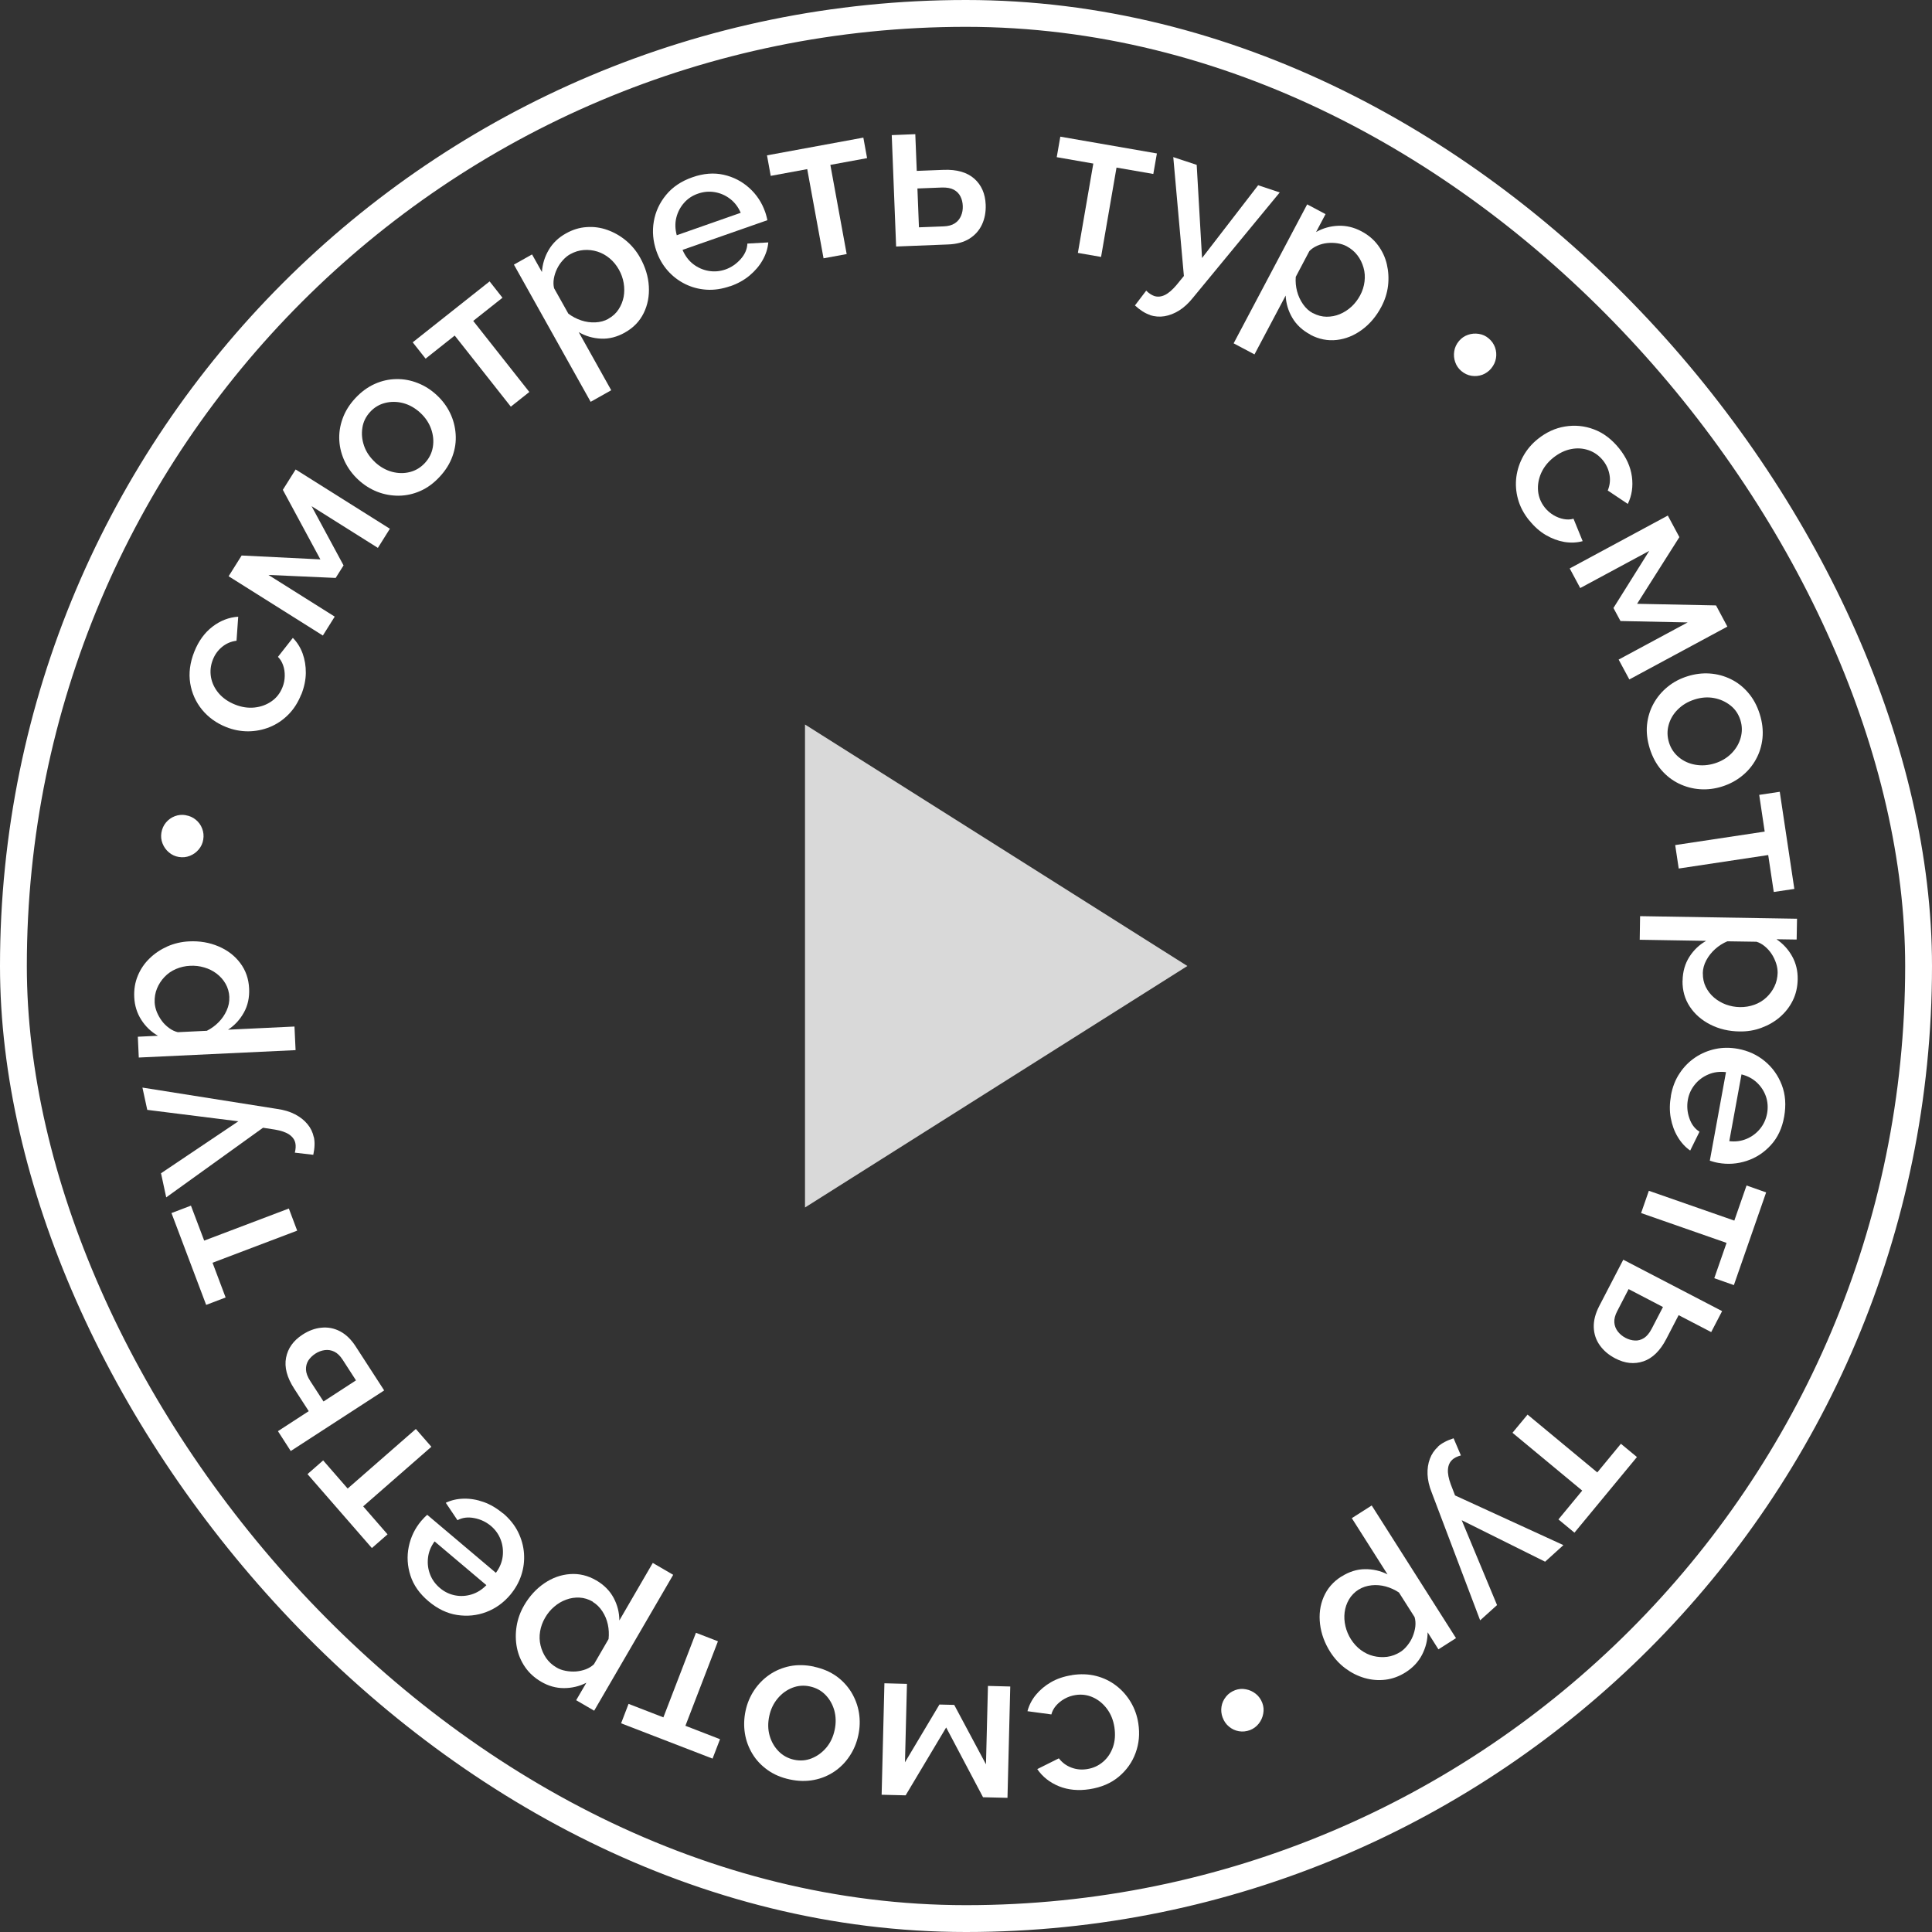 <svg width="144" height="144" viewBox="0 0 144 144" fill="none" xmlns="http://www.w3.org/2000/svg">
<rect x="0" y="0" width="144" height="144" fill="#333333" stroke="none"/>
<rect x="1" y="1" width="142" height="142" rx="71" stroke="white" stroke-width="2"/>
<g clip-path="url(#clip0_717_20)">
<path d="M22.456 51.75C22.215 52.357 21.894 52.859 21.485 53.269C21.081 53.673 20.618 53.985 20.105 54.192C19.592 54.4 19.053 54.504 18.496 54.509C17.94 54.509 17.389 54.405 16.849 54.187C16.124 53.897 15.53 53.466 15.061 52.898C14.597 52.33 14.297 51.669 14.177 50.926C14.057 50.183 14.155 49.396 14.483 48.571C14.799 47.779 15.252 47.156 15.835 46.709C16.419 46.261 17.062 46.009 17.755 45.966L17.629 47.757C17.231 47.806 16.877 47.954 16.566 48.205C16.255 48.456 16.02 48.773 15.868 49.161C15.693 49.598 15.65 50.035 15.726 50.478C15.808 50.92 15.999 51.313 16.304 51.674C16.609 52.029 17.013 52.313 17.52 52.515C18.011 52.712 18.491 52.783 18.971 52.734C19.451 52.684 19.871 52.526 20.241 52.269C20.612 52.013 20.88 51.663 21.054 51.226C21.163 50.958 21.218 50.68 21.223 50.39C21.229 50.101 21.19 49.828 21.098 49.576C21.01 49.325 20.88 49.117 20.716 48.959L21.828 47.544C22.145 47.867 22.39 48.254 22.554 48.702C22.717 49.156 22.799 49.636 22.794 50.161C22.788 50.68 22.674 51.221 22.456 51.772V51.75Z" fill="white"/>
<path d="M24.064 47.369L17.04 42.95L18.011 41.404L23.879 41.694L21.081 36.51L22.035 34.991L29.059 39.41L28.165 40.836L23.224 37.728L25.607 42.142L25.018 43.076L20.007 42.852L24.948 45.96L24.064 47.369Z" fill="white"/>
<path d="M32.779 35.527C32.332 36.013 31.846 36.368 31.323 36.597C30.799 36.827 30.265 36.941 29.714 36.947C29.163 36.947 28.629 36.854 28.116 36.652C27.604 36.45 27.135 36.155 26.709 35.761C26.284 35.368 25.951 34.92 25.706 34.418C25.466 33.915 25.324 33.391 25.291 32.844C25.259 32.298 25.335 31.752 25.532 31.211C25.722 30.67 26.039 30.157 26.48 29.682C26.922 29.206 27.407 28.851 27.931 28.616C28.454 28.382 28.994 28.261 29.54 28.256C30.085 28.245 30.619 28.343 31.138 28.551C31.656 28.753 32.125 29.053 32.55 29.447C32.975 29.84 33.308 30.288 33.548 30.785C33.788 31.282 33.924 31.807 33.962 32.358C34.001 32.91 33.924 33.456 33.728 33.997C33.537 34.538 33.221 35.051 32.779 35.527ZM27.947 34.445C28.334 34.8 28.754 35.04 29.218 35.166C29.676 35.286 30.123 35.292 30.554 35.182C30.985 35.073 31.361 34.844 31.677 34.5C31.988 34.161 32.185 33.773 32.261 33.325C32.337 32.877 32.294 32.429 32.136 31.976C31.977 31.523 31.705 31.118 31.328 30.769C30.941 30.414 30.521 30.173 30.058 30.048C29.6 29.927 29.147 29.922 28.711 30.031C28.274 30.14 27.898 30.364 27.587 30.703C27.271 31.047 27.075 31.441 27.009 31.889C26.938 32.337 26.982 32.779 27.135 33.227C27.288 33.675 27.56 34.079 27.953 34.445H27.947Z" fill="white"/>
<path d="M38.074 30.31L33.891 25.011L31.721 26.732L30.761 25.514L36.492 20.974L37.452 22.192L35.271 23.919L39.453 29.217L38.074 30.31Z" fill="white"/>
<path d="M46.577 24.787C45.993 25.115 45.399 25.268 44.799 25.241C44.199 25.213 43.643 25.055 43.135 24.754L45.557 29.086L44.024 29.949L38.304 19.723L39.656 18.964L40.392 20.275C40.431 19.685 40.6 19.133 40.9 18.625C41.2 18.117 41.625 17.708 42.176 17.402C42.677 17.118 43.195 16.959 43.724 16.927C44.253 16.888 44.772 16.959 45.273 17.14C45.775 17.32 46.238 17.582 46.658 17.932C47.078 18.281 47.433 18.707 47.711 19.204C48.098 19.898 48.316 20.603 48.36 21.329C48.404 22.056 48.278 22.722 47.978 23.334C47.678 23.946 47.215 24.427 46.582 24.782L46.577 24.787ZM45.339 23.76C45.666 23.58 45.922 23.345 46.108 23.055C46.293 22.771 46.418 22.46 46.484 22.121C46.544 21.783 46.544 21.439 46.484 21.089C46.424 20.739 46.304 20.406 46.129 20.095C45.944 19.767 45.715 19.483 45.437 19.254C45.159 19.024 44.859 18.855 44.526 18.751C44.193 18.647 43.855 18.609 43.506 18.636C43.157 18.664 42.825 18.767 42.497 18.948C42.301 19.057 42.116 19.21 41.947 19.401C41.772 19.592 41.63 19.805 41.516 20.04C41.401 20.275 41.325 20.515 41.281 20.767C41.238 21.018 41.243 21.258 41.298 21.482L42.361 23.378C42.656 23.596 42.972 23.766 43.321 23.88C43.664 23.995 44.019 24.044 44.373 24.028C44.733 24.012 45.055 23.924 45.344 23.766L45.339 23.76Z" fill="white"/>
<path d="M54.423 21.329C53.812 21.542 53.218 21.63 52.645 21.591C52.073 21.553 51.538 21.406 51.047 21.16C50.557 20.914 50.126 20.581 49.761 20.166C49.395 19.751 49.117 19.264 48.926 18.718C48.67 17.981 48.604 17.243 48.73 16.511C48.855 15.779 49.161 15.118 49.646 14.528C50.131 13.938 50.78 13.501 51.609 13.212C52.433 12.922 53.212 12.862 53.938 13.026C54.669 13.19 55.301 13.518 55.846 14.009C56.392 14.501 56.785 15.097 57.03 15.796C57.074 15.916 57.106 16.031 57.133 16.14C57.161 16.249 57.183 16.337 57.194 16.413L50.873 18.625C51.064 19.073 51.331 19.428 51.675 19.691C52.018 19.953 52.405 20.122 52.825 20.193C53.245 20.264 53.654 20.226 54.058 20.089C54.499 19.936 54.881 19.674 55.203 19.314C55.525 18.953 55.688 18.565 55.705 18.155L57.264 18.068C57.226 18.511 57.09 18.948 56.85 19.374C56.61 19.805 56.283 20.188 55.874 20.532C55.465 20.876 54.979 21.143 54.429 21.335L54.423 21.329ZM50.442 17.533L55.209 15.861C55.023 15.43 54.756 15.08 54.412 14.818C54.069 14.556 53.687 14.392 53.273 14.321C52.858 14.25 52.438 14.288 52.018 14.435C51.604 14.578 51.26 14.807 50.982 15.124C50.704 15.441 50.513 15.807 50.409 16.222C50.306 16.637 50.317 17.074 50.442 17.533Z" fill="white"/>
<path d="M61.383 19.254L60.166 12.606L57.445 13.108L57.167 11.579L64.349 10.257L64.627 11.786L61.89 12.289L63.106 18.937L61.377 19.254H61.383Z" fill="white"/>
<path d="M66.792 18.374L66.465 10.071L68.221 10L68.33 12.737L70.326 12.66C71.318 12.622 72.076 12.841 72.616 13.316C73.151 13.791 73.434 14.436 73.467 15.249C73.489 15.801 73.396 16.298 73.189 16.741C72.982 17.183 72.665 17.533 72.246 17.795C71.826 18.057 71.291 18.199 70.653 18.221L66.787 18.374H66.792ZM68.493 16.943L70.331 16.872C70.68 16.861 70.964 16.779 71.171 16.642C71.378 16.506 71.531 16.32 71.629 16.091C71.727 15.861 71.771 15.616 71.76 15.353C71.749 15.091 71.695 14.856 71.586 14.643C71.482 14.43 71.318 14.266 71.095 14.141C70.871 14.02 70.571 13.966 70.2 13.977L68.379 14.048L68.493 16.943Z" fill="white"/>
<path d="M80.339 18.849L81.489 12.191L78.763 11.715L79.03 10.186L86.228 11.437L85.961 12.966L83.218 12.491L82.067 19.15L80.333 18.849H80.339Z" fill="white"/>
<path d="M85.704 23.471C85.524 23.41 85.339 23.323 85.153 23.203C84.968 23.083 84.783 22.941 84.592 22.766L85.432 21.663C85.535 21.766 85.633 21.848 85.737 21.914C85.841 21.979 85.933 22.029 86.026 22.061C86.277 22.143 86.544 22.121 86.817 21.99C87.09 21.859 87.373 21.613 87.673 21.264L88.24 20.57L87.449 11.71L89.195 12.289L89.593 19.232L93.775 13.807L95.384 14.343L88.916 22.192C88.589 22.602 88.246 22.919 87.886 23.143C87.526 23.367 87.16 23.509 86.795 23.569C86.43 23.629 86.064 23.602 85.71 23.482L85.704 23.471Z" fill="white"/>
<path d="M97.669 24.94C97.075 24.623 96.627 24.208 96.322 23.689C96.016 23.17 95.853 22.613 95.826 22.029L93.502 26.415L91.948 25.59L97.429 15.233L98.798 15.96L98.094 17.293C98.607 17.003 99.163 16.85 99.752 16.828C100.341 16.806 100.914 16.943 101.47 17.238C101.977 17.506 102.392 17.855 102.708 18.281C103.024 18.707 103.248 19.183 103.368 19.701C103.488 20.221 103.52 20.756 103.455 21.302C103.39 21.848 103.22 22.373 102.953 22.875C102.582 23.575 102.103 24.143 101.519 24.574C100.935 25.006 100.303 25.262 99.632 25.339C98.956 25.415 98.302 25.284 97.658 24.946L97.669 24.94ZM97.865 23.34C98.192 23.514 98.531 23.602 98.874 23.607C99.218 23.607 99.545 23.547 99.861 23.416C100.177 23.285 100.466 23.099 100.728 22.859C100.99 22.619 101.203 22.334 101.372 22.023C101.552 21.69 101.661 21.34 101.704 20.985C101.748 20.63 101.726 20.281 101.628 19.947C101.535 19.614 101.383 19.303 101.175 19.03C100.968 18.756 100.696 18.527 100.368 18.352C100.172 18.248 99.943 18.172 99.687 18.134C99.43 18.096 99.174 18.09 98.918 18.117C98.661 18.145 98.416 18.21 98.181 18.314C97.947 18.418 97.751 18.549 97.593 18.713L96.578 20.636C96.551 21.002 96.584 21.362 96.676 21.712C96.769 22.061 96.916 22.384 97.124 22.679C97.331 22.974 97.576 23.198 97.871 23.351L97.865 23.34Z" fill="white"/>
<path d="M111.15 27.458C110.965 27.677 110.741 27.835 110.485 27.933C110.223 28.026 109.956 28.054 109.678 28.01C109.4 27.966 109.149 27.846 108.92 27.655C108.707 27.475 108.554 27.256 108.462 26.988C108.369 26.726 108.347 26.453 108.391 26.175C108.434 25.896 108.554 25.645 108.745 25.415C108.925 25.202 109.143 25.049 109.411 24.956C109.672 24.864 109.945 24.842 110.223 24.885C110.501 24.929 110.741 25.038 110.954 25.219C111.183 25.41 111.341 25.639 111.434 25.901C111.526 26.164 111.548 26.437 111.499 26.71C111.45 26.983 111.336 27.229 111.15 27.453V27.458Z" fill="white"/>
<path d="M113.981 38.793C113.571 38.285 113.293 37.755 113.141 37.198C112.988 36.641 112.95 36.089 113.021 35.537C113.097 34.986 113.272 34.467 113.544 33.981C113.817 33.495 114.182 33.068 114.635 32.708C115.246 32.222 115.911 31.91 116.642 31.79C117.373 31.67 118.087 31.735 118.79 31.998C119.499 32.26 120.127 32.735 120.683 33.423C121.217 34.09 121.533 34.789 121.632 35.521C121.73 36.253 121.632 36.936 121.326 37.559L119.832 36.559C119.985 36.188 120.034 35.805 119.968 35.412C119.903 35.019 119.745 34.658 119.488 34.33C119.194 33.964 118.84 33.708 118.42 33.56C118 33.413 117.558 33.38 117.1 33.473C116.642 33.56 116.195 33.779 115.769 34.117C115.36 34.445 115.06 34.833 114.864 35.27C114.673 35.712 114.597 36.155 114.64 36.608C114.684 37.056 114.853 37.466 115.142 37.832C115.322 38.056 115.535 38.241 115.786 38.394C116.036 38.542 116.293 38.64 116.555 38.689C116.816 38.739 117.062 38.728 117.28 38.662L117.962 40.334C117.525 40.454 117.067 40.47 116.598 40.394C116.124 40.312 115.666 40.142 115.218 39.88C114.771 39.618 114.357 39.252 113.986 38.788L113.981 38.793Z" fill="white"/>
<path d="M117.002 42.366L124.309 38.427L125.171 40.033L122.019 45.004L127.903 45.124L128.748 46.703L121.441 50.642L120.644 49.161L125.787 46.392L120.781 46.288L120.257 45.316L122.924 41.06L117.781 43.83L116.996 42.366H117.002Z" fill="white"/>
<path d="M122.968 55.804C122.772 55.17 122.701 54.575 122.761 54.006C122.821 53.438 122.985 52.914 123.252 52.433C123.519 51.953 123.868 51.537 124.299 51.188C124.73 50.838 125.215 50.581 125.771 50.407C126.327 50.232 126.878 50.161 127.435 50.199C127.991 50.237 128.509 50.379 129.005 50.62C129.496 50.86 129.932 51.199 130.303 51.636C130.679 52.073 130.963 52.597 131.159 53.22C131.356 53.843 131.421 54.438 131.366 55.011C131.306 55.585 131.148 56.109 130.881 56.59C130.619 57.071 130.27 57.486 129.834 57.836C129.403 58.185 128.907 58.447 128.356 58.622C127.8 58.797 127.249 58.863 126.704 58.824C126.158 58.786 125.629 58.644 125.133 58.404C124.637 58.163 124.201 57.825 123.824 57.388C123.448 56.951 123.164 56.421 122.968 55.804ZM126.3 52.138C125.798 52.297 125.384 52.548 125.046 52.887C124.708 53.225 124.484 53.613 124.37 54.039C124.25 54.471 124.261 54.908 124.402 55.356C124.539 55.793 124.784 56.153 125.133 56.443C125.482 56.732 125.891 56.918 126.366 57C126.84 57.082 127.32 57.049 127.811 56.896C128.313 56.738 128.727 56.486 129.06 56.148C129.392 55.809 129.621 55.421 129.741 54.984C129.861 54.547 129.856 54.11 129.719 53.673C129.578 53.225 129.332 52.859 128.978 52.581C128.623 52.302 128.22 52.116 127.756 52.029C127.293 51.942 126.807 51.974 126.295 52.138H126.3Z" fill="white"/>
<path d="M124.86 62.987L131.53 61.982L131.121 59.245L132.653 59.016L133.739 66.254L132.206 66.483L131.792 63.73L125.122 64.735L124.86 62.992V62.987Z" fill="white"/>
<path d="M125.411 73.093C125.421 72.421 125.591 71.831 125.912 71.323C126.234 70.815 126.654 70.416 127.167 70.126L122.215 70.044L122.242 68.285L133.94 68.477L133.912 70.028L132.407 70.006C132.898 70.334 133.285 70.76 133.574 71.273C133.863 71.792 134 72.366 133.989 72.994C133.978 73.568 133.858 74.098 133.623 74.573C133.389 75.048 133.067 75.458 132.664 75.807C132.26 76.157 131.797 76.419 131.278 76.61C130.766 76.802 130.22 76.889 129.648 76.878C128.857 76.867 128.137 76.698 127.488 76.37C126.839 76.042 126.327 75.6 125.95 75.032C125.574 74.464 125.394 73.819 125.405 73.093H125.411ZM126.921 72.541C126.916 72.912 126.987 73.256 127.139 73.562C127.292 73.868 127.499 74.136 127.756 74.354C128.012 74.573 128.312 74.748 128.644 74.873C128.977 74.993 129.326 75.059 129.681 75.064C130.057 75.07 130.417 75.01 130.755 74.89C131.093 74.769 131.393 74.589 131.644 74.354C131.9 74.119 132.102 73.846 132.255 73.529C132.407 73.218 132.484 72.874 132.495 72.502C132.495 72.278 132.462 72.044 132.38 71.798C132.298 71.552 132.189 71.317 132.047 71.104C131.906 70.886 131.737 70.7 131.54 70.536C131.344 70.372 131.137 70.257 130.919 70.192L128.748 70.159C128.41 70.301 128.105 70.498 127.837 70.738C127.57 70.978 127.347 71.257 127.177 71.574C127.008 71.891 126.921 72.213 126.916 72.546L126.921 72.541Z" fill="white"/>
<path d="M124.539 81.669C124.653 81.03 124.871 80.467 125.193 79.992C125.509 79.511 125.902 79.118 126.36 78.812C126.818 78.506 127.32 78.298 127.86 78.184C128.4 78.069 128.961 78.069 129.534 78.173C130.303 78.315 130.968 78.621 131.541 79.096C132.114 79.571 132.533 80.161 132.806 80.871C133.079 81.581 133.133 82.368 132.981 83.231C132.828 84.094 132.495 84.799 131.988 85.35C131.486 85.902 130.886 86.296 130.188 86.525C129.49 86.754 128.781 86.804 128.056 86.672C127.931 86.651 127.816 86.623 127.707 86.591C127.598 86.558 127.511 86.53 127.44 86.509L128.645 79.91C128.165 79.855 127.724 79.91 127.325 80.085C126.927 80.254 126.589 80.505 126.322 80.838C126.055 81.166 125.88 81.543 125.804 81.964C125.722 82.428 125.755 82.887 125.913 83.34C126.066 83.799 126.322 84.132 126.671 84.351L125.978 85.755C125.613 85.504 125.302 85.165 125.051 84.744C124.795 84.324 124.626 83.848 124.528 83.324C124.43 82.799 124.441 82.242 124.544 81.669H124.539ZM129.801 80.079L128.891 85.055C129.36 85.11 129.79 85.05 130.188 84.881C130.587 84.711 130.919 84.46 131.186 84.132C131.454 83.805 131.628 83.422 131.71 82.985C131.786 82.554 131.759 82.138 131.628 81.74C131.492 81.341 131.268 80.991 130.957 80.696C130.647 80.401 130.259 80.194 129.801 80.079Z" fill="white"/>
<path d="M122.896 88.754L129.266 90.977L130.177 88.36L131.638 88.874L129.233 95.784L127.772 95.27L128.688 92.638L122.318 90.414L122.896 88.754Z" fill="white"/>
<path d="M120.994 93.894L128.356 97.723L127.543 99.286L125.116 98.024L124.195 99.799C123.737 100.679 123.169 101.236 122.493 101.465C121.812 101.695 121.114 101.624 120.394 101.247C119.908 100.995 119.521 100.668 119.238 100.269C118.954 99.87 118.807 99.422 118.79 98.925C118.774 98.428 118.91 97.898 119.205 97.33L120.988 93.894H120.994ZM121.386 96.085L120.541 97.718C120.377 98.029 120.306 98.313 120.323 98.559C120.339 98.81 120.426 99.034 120.574 99.231C120.726 99.428 120.917 99.591 121.146 99.712C121.375 99.832 121.615 99.903 121.85 99.914C122.084 99.93 122.308 99.87 122.526 99.734C122.744 99.597 122.935 99.368 123.109 99.034L123.949 97.417L121.381 96.079L121.386 96.085Z" fill="white"/>
<path d="M113.855 105.436L119.052 109.746L120.813 107.61L122.008 108.599L117.35 114.236L116.156 113.248L117.929 111.101L112.731 106.791L113.855 105.436Z" fill="white"/>
<path d="M107.174 107.823C107.316 107.692 107.485 107.578 107.682 107.474C107.878 107.37 108.096 107.283 108.342 107.201L108.887 108.479C108.751 108.517 108.625 108.561 108.516 108.615C108.407 108.67 108.32 108.73 108.249 108.796C108.052 108.976 107.943 109.216 107.922 109.522C107.9 109.828 107.971 110.194 108.129 110.626L108.451 111.461L116.527 115.165L115.164 116.4L108.947 113.308L111.581 119.633L110.321 120.77L106.716 111.254C106.52 110.768 106.416 110.309 106.4 109.888C106.384 109.462 106.444 109.08 106.575 108.73C106.705 108.381 106.907 108.08 107.185 107.829L107.174 107.823Z" fill="white"/>
<path d="M99.981 117.509C100.549 117.148 101.132 116.962 101.732 116.957C102.332 116.951 102.894 117.077 103.417 117.345L100.756 113.155L102.239 112.21L108.522 122.097L107.213 122.933L106.406 121.66C106.406 122.25 106.264 122.807 105.991 123.337C105.718 123.862 105.315 124.293 104.786 124.632C104.301 124.943 103.793 125.129 103.27 125.194C102.746 125.26 102.223 125.216 101.71 125.069C101.198 124.921 100.723 124.681 100.281 124.353C99.84 124.025 99.469 123.621 99.158 123.141C98.733 122.474 98.476 121.775 98.389 121.054C98.302 120.333 98.389 119.655 98.656 119.033C98.924 118.405 99.36 117.896 99.971 117.509H99.981ZM101.274 118.47C100.958 118.672 100.718 118.918 100.543 119.218C100.369 119.519 100.265 119.83 100.221 120.174C100.178 120.519 100.2 120.857 100.281 121.207C100.363 121.551 100.5 121.879 100.69 122.179C100.892 122.496 101.138 122.769 101.427 122.982C101.716 123.195 102.027 123.348 102.365 123.43C102.703 123.512 103.046 123.534 103.39 123.49C103.733 123.446 104.066 123.321 104.377 123.124C104.568 123.004 104.742 122.84 104.9 122.638C105.064 122.436 105.195 122.217 105.293 121.977C105.391 121.737 105.457 121.491 105.489 121.24C105.517 120.988 105.5 120.748 105.435 120.529L104.268 118.694C103.962 118.492 103.635 118.344 103.286 118.246C102.937 118.153 102.583 118.12 102.228 118.159C101.874 118.197 101.552 118.301 101.274 118.476V118.47Z" fill="white"/>
<path d="M91.125 128.013C91.027 127.74 91 127.472 91.044 127.199C91.087 126.926 91.202 126.68 91.376 126.462C91.551 126.243 91.78 126.079 92.058 125.975C92.32 125.877 92.587 125.855 92.86 125.91C93.132 125.959 93.383 126.074 93.601 126.249C93.819 126.423 93.983 126.653 94.087 126.931C94.185 127.194 94.207 127.461 94.152 127.734C94.103 128.007 93.988 128.259 93.814 128.477C93.639 128.696 93.421 128.854 93.165 128.953C92.887 129.056 92.609 129.084 92.331 129.034C92.058 128.985 91.812 128.871 91.6 128.69C91.387 128.516 91.229 128.292 91.131 128.018L91.125 128.013Z" fill="white"/>
<path d="M79.897 124.85C80.54 124.752 81.14 124.774 81.696 124.916C82.253 125.058 82.749 125.298 83.191 125.637C83.632 125.975 83.992 126.385 84.281 126.866C84.565 127.347 84.756 127.871 84.843 128.45C84.963 129.226 84.897 129.958 84.641 130.651C84.39 131.345 83.971 131.935 83.392 132.421C82.814 132.907 82.089 133.219 81.216 133.355C80.377 133.486 79.613 133.415 78.926 133.137C78.244 132.858 77.704 132.432 77.312 131.859L78.921 131.056C79.166 131.372 79.471 131.602 79.848 131.744C80.219 131.886 80.611 131.924 81.02 131.859C81.484 131.788 81.882 131.602 82.22 131.312C82.558 131.023 82.803 130.651 82.956 130.209C83.109 129.766 83.141 129.275 83.06 128.729C82.978 128.21 82.798 127.756 82.509 127.368C82.22 126.981 81.871 126.696 81.462 126.511C81.053 126.325 80.611 126.265 80.148 126.341C79.864 126.385 79.597 126.478 79.341 126.62C79.09 126.762 78.877 126.937 78.702 127.139C78.528 127.347 78.419 127.56 78.364 127.784L76.581 127.543C76.696 127.106 76.903 126.696 77.208 126.325C77.514 125.954 77.89 125.637 78.337 125.38C78.784 125.123 79.308 124.943 79.897 124.856V124.85Z" fill="white"/>
<path d="M75.299 125.691L75.092 134L73.27 133.956L70.522 128.756L67.501 133.814L65.712 133.77L65.919 125.462L67.599 125.506L67.452 131.351L70.02 127.046L71.122 127.073L73.489 131.503L73.636 125.659L75.299 125.702V125.691Z" fill="white"/>
<path d="M60.673 124.228C61.317 124.364 61.873 124.604 62.337 124.932C62.8 125.265 63.171 125.67 63.46 126.139C63.744 126.615 63.935 127.123 64.022 127.663C64.109 128.204 64.098 128.761 63.973 129.335C63.853 129.903 63.635 130.422 63.329 130.881C63.024 131.345 62.642 131.733 62.19 132.039C61.737 132.345 61.23 132.558 60.663 132.667C60.095 132.776 59.501 132.766 58.863 132.629C58.225 132.492 57.674 132.258 57.211 131.924C56.742 131.591 56.365 131.192 56.082 130.723C55.798 130.253 55.607 129.745 55.52 129.198C55.433 128.647 55.449 128.09 55.569 127.521C55.689 126.953 55.907 126.44 56.212 125.981C56.518 125.522 56.9 125.134 57.352 124.823C57.805 124.512 58.318 124.299 58.879 124.184C59.441 124.075 60.041 124.086 60.679 124.222L60.673 124.228ZM62.211 128.942C62.32 128.428 62.309 127.942 62.184 127.483C62.053 127.024 61.83 126.637 61.519 126.32C61.208 126.003 60.821 125.795 60.363 125.697C59.915 125.599 59.479 125.631 59.059 125.795C58.639 125.959 58.274 126.221 57.963 126.593C57.652 126.964 57.445 127.396 57.336 127.904C57.227 128.417 57.232 128.903 57.363 129.362C57.494 129.821 57.718 130.209 58.034 130.531C58.35 130.854 58.737 131.061 59.185 131.16C59.643 131.258 60.079 131.225 60.499 131.056C60.919 130.886 61.279 130.624 61.584 130.264C61.89 129.903 62.102 129.461 62.211 128.936V128.942Z" fill="white"/>
<path d="M53.513 122.326L51.087 128.63L53.666 129.63L53.11 131.077L46.293 128.445L46.849 126.997L49.445 128.002L51.872 121.698L53.513 122.332V122.326Z" fill="white"/>
<path d="M44.444 117.793C45.022 118.131 45.453 118.568 45.737 119.098C46.02 119.628 46.162 120.191 46.162 120.781L48.654 116.492L50.176 117.377L44.286 127.505L42.944 126.724L43.703 125.424C43.179 125.691 42.617 125.822 42.028 125.822C41.439 125.822 40.872 125.664 40.327 125.342C39.831 125.052 39.432 124.686 39.133 124.249C38.833 123.812 38.631 123.332 38.527 122.807C38.424 122.283 38.418 121.747 38.505 121.207C38.593 120.666 38.778 120.147 39.067 119.65C39.465 118.967 39.967 118.421 40.567 118.011C41.167 117.601 41.805 117.372 42.486 117.323C43.163 117.274 43.817 117.427 44.439 117.793H44.444ZM44.188 119.382C43.866 119.196 43.533 119.093 43.19 119.076C42.846 119.06 42.519 119.109 42.197 119.229C41.876 119.344 41.581 119.519 41.308 119.754C41.036 119.983 40.812 120.256 40.632 120.568C40.441 120.895 40.316 121.234 40.256 121.594C40.196 121.95 40.207 122.299 40.289 122.638C40.37 122.976 40.507 123.288 40.703 123.577C40.899 123.861 41.161 124.102 41.483 124.288C41.674 124.402 41.897 124.484 42.154 124.533C42.41 124.582 42.666 124.599 42.923 124.582C43.179 124.561 43.43 124.506 43.664 124.419C43.904 124.326 44.106 124.2 44.27 124.042L45.36 122.163C45.398 121.797 45.382 121.436 45.306 121.081C45.229 120.726 45.093 120.398 44.897 120.098C44.7 119.797 44.461 119.562 44.177 119.393L44.188 119.382Z" fill="white"/>
<path d="M37.485 112.783C37.981 113.204 38.358 113.668 38.614 114.187C38.87 114.706 39.017 115.236 39.056 115.788C39.094 116.34 39.028 116.88 38.854 117.405C38.685 117.929 38.407 118.415 38.036 118.863C37.534 119.459 36.934 119.89 36.242 120.152C35.549 120.415 34.824 120.486 34.071 120.371C33.319 120.256 32.61 119.912 31.939 119.349C31.273 118.787 30.821 118.148 30.592 117.432C30.363 116.722 30.319 116.001 30.466 115.285C30.614 114.564 30.924 113.92 31.399 113.357C31.481 113.259 31.562 113.171 31.639 113.095C31.721 113.018 31.786 112.953 31.841 112.904L36.961 117.23C37.25 116.837 37.419 116.427 37.469 115.995C37.518 115.564 37.469 115.149 37.316 114.75C37.163 114.351 36.923 114.018 36.596 113.739C36.236 113.439 35.822 113.237 35.347 113.149C34.873 113.057 34.458 113.111 34.098 113.308L33.226 112.008C33.624 111.817 34.071 111.713 34.562 111.702C35.053 111.691 35.549 111.773 36.051 111.953C36.552 112.133 37.027 112.412 37.48 112.794L37.485 112.783ZM36.252 118.148L32.391 114.887C32.113 115.269 31.95 115.673 31.901 116.105C31.852 116.536 31.901 116.946 32.053 117.339C32.201 117.733 32.451 118.077 32.789 118.361C33.122 118.645 33.498 118.825 33.907 118.907C34.322 118.989 34.731 118.967 35.145 118.841C35.554 118.716 35.925 118.486 36.252 118.148Z" fill="white"/>
<path d="M32.152 107.834L27.069 112.275L28.885 114.362L27.718 115.383L22.919 109.872L24.086 108.85L25.913 110.948L30.995 106.507L32.152 107.834Z" fill="white"/>
<path d="M28.634 103.634L21.67 108.151L20.716 106.671L23.012 105.179L21.927 103.502C21.387 102.667 21.185 101.902 21.321 101.197C21.457 100.493 21.866 99.919 22.548 99.477C23.012 99.176 23.481 99.001 23.966 98.958C24.451 98.909 24.915 99.001 25.351 99.231C25.788 99.46 26.186 99.843 26.529 100.383L28.634 103.634ZM26.54 102.896L25.542 101.35C25.351 101.055 25.144 100.853 24.915 100.744C24.691 100.635 24.451 100.596 24.206 100.629C23.961 100.662 23.726 100.749 23.508 100.891C23.29 101.033 23.115 101.203 22.984 101.399C22.859 101.596 22.799 101.825 22.805 102.077C22.815 102.333 22.919 102.618 23.121 102.929L24.113 104.458L26.54 102.88V102.896Z" fill="white"/>
<path d="M22.15 91.725L15.841 94.118L16.817 96.707L15.366 97.259L12.781 90.414L14.232 89.862L15.219 92.468L21.529 90.076L22.15 91.725Z" fill="white"/>
<path d="M23.394 84.75C23.432 84.936 23.454 85.143 23.443 85.362C23.437 85.58 23.404 85.815 23.35 86.072L21.976 85.913C22.008 85.777 22.03 85.646 22.036 85.525C22.041 85.405 22.036 85.296 22.014 85.203C21.959 84.941 21.801 84.728 21.55 84.558C21.299 84.389 20.945 84.269 20.492 84.193L19.604 84.056L12.389 89.245L12.001 87.448L17.766 83.575L10.976 82.723L10.616 81.062L20.651 82.652C21.169 82.723 21.616 82.86 21.992 83.056C22.368 83.253 22.674 83.493 22.914 83.783C23.154 84.067 23.312 84.395 23.388 84.761L23.394 84.75Z" fill="white"/>
<path d="M18.568 73.677C18.6 74.349 18.47 74.95 18.175 75.474C17.881 75.999 17.493 76.425 16.997 76.747L21.949 76.512L22.031 78.271L10.344 78.823L10.273 77.271L11.773 77.2C11.26 76.906 10.846 76.507 10.529 76.01C10.213 75.513 10.033 74.95 10.006 74.322C9.979 73.748 10.066 73.213 10.273 72.721C10.475 72.23 10.769 71.798 11.156 71.427C11.538 71.055 11.985 70.76 12.487 70.536C12.989 70.318 13.523 70.192 14.096 70.165C14.887 70.126 15.617 70.252 16.283 70.536C16.953 70.82 17.493 71.23 17.902 71.776C18.311 72.317 18.535 72.951 18.568 73.677ZM17.095 74.327C17.079 73.956 16.981 73.617 16.812 73.322C16.643 73.027 16.419 72.776 16.146 72.568C15.874 72.361 15.568 72.208 15.225 72.109C14.881 72.005 14.532 71.967 14.178 71.984C13.801 72 13.447 72.082 13.114 72.224C12.787 72.366 12.498 72.563 12.258 72.82C12.018 73.071 11.833 73.36 11.702 73.677C11.571 73.994 11.511 74.344 11.527 74.72C11.538 74.944 11.593 75.179 11.685 75.42C11.784 75.66 11.909 75.884 12.062 76.091C12.214 76.299 12.4 76.474 12.607 76.627C12.814 76.78 13.027 76.878 13.251 76.933L15.416 76.829C15.743 76.665 16.037 76.452 16.288 76.195C16.544 75.939 16.746 75.644 16.893 75.316C17.041 74.988 17.106 74.66 17.09 74.327H17.095Z" fill="white"/>
<path d="M13.845 60.764C14.128 60.807 14.379 60.922 14.592 61.097C14.805 61.272 14.968 61.49 15.066 61.752C15.17 62.014 15.197 62.293 15.148 62.583C15.104 62.856 14.99 63.102 14.81 63.315C14.63 63.528 14.412 63.686 14.15 63.79C13.888 63.894 13.616 63.921 13.321 63.872C13.049 63.828 12.803 63.713 12.591 63.533C12.378 63.353 12.22 63.134 12.116 62.872C12.012 62.61 11.985 62.348 12.029 62.069C12.078 61.774 12.192 61.517 12.372 61.304C12.552 61.091 12.77 60.933 13.032 60.834C13.289 60.736 13.561 60.709 13.845 60.758V60.764Z" fill="white"/>
</g>
<path d="M60 54V90L88.5 72L60 54Z" fill="#D9D9D9"/>
<defs>
<clipPath id="clip0_717_20">
<rect width="124" height="124" fill="white" transform="translate(10 10)"/>
</clipPath>
</defs>
</svg>

